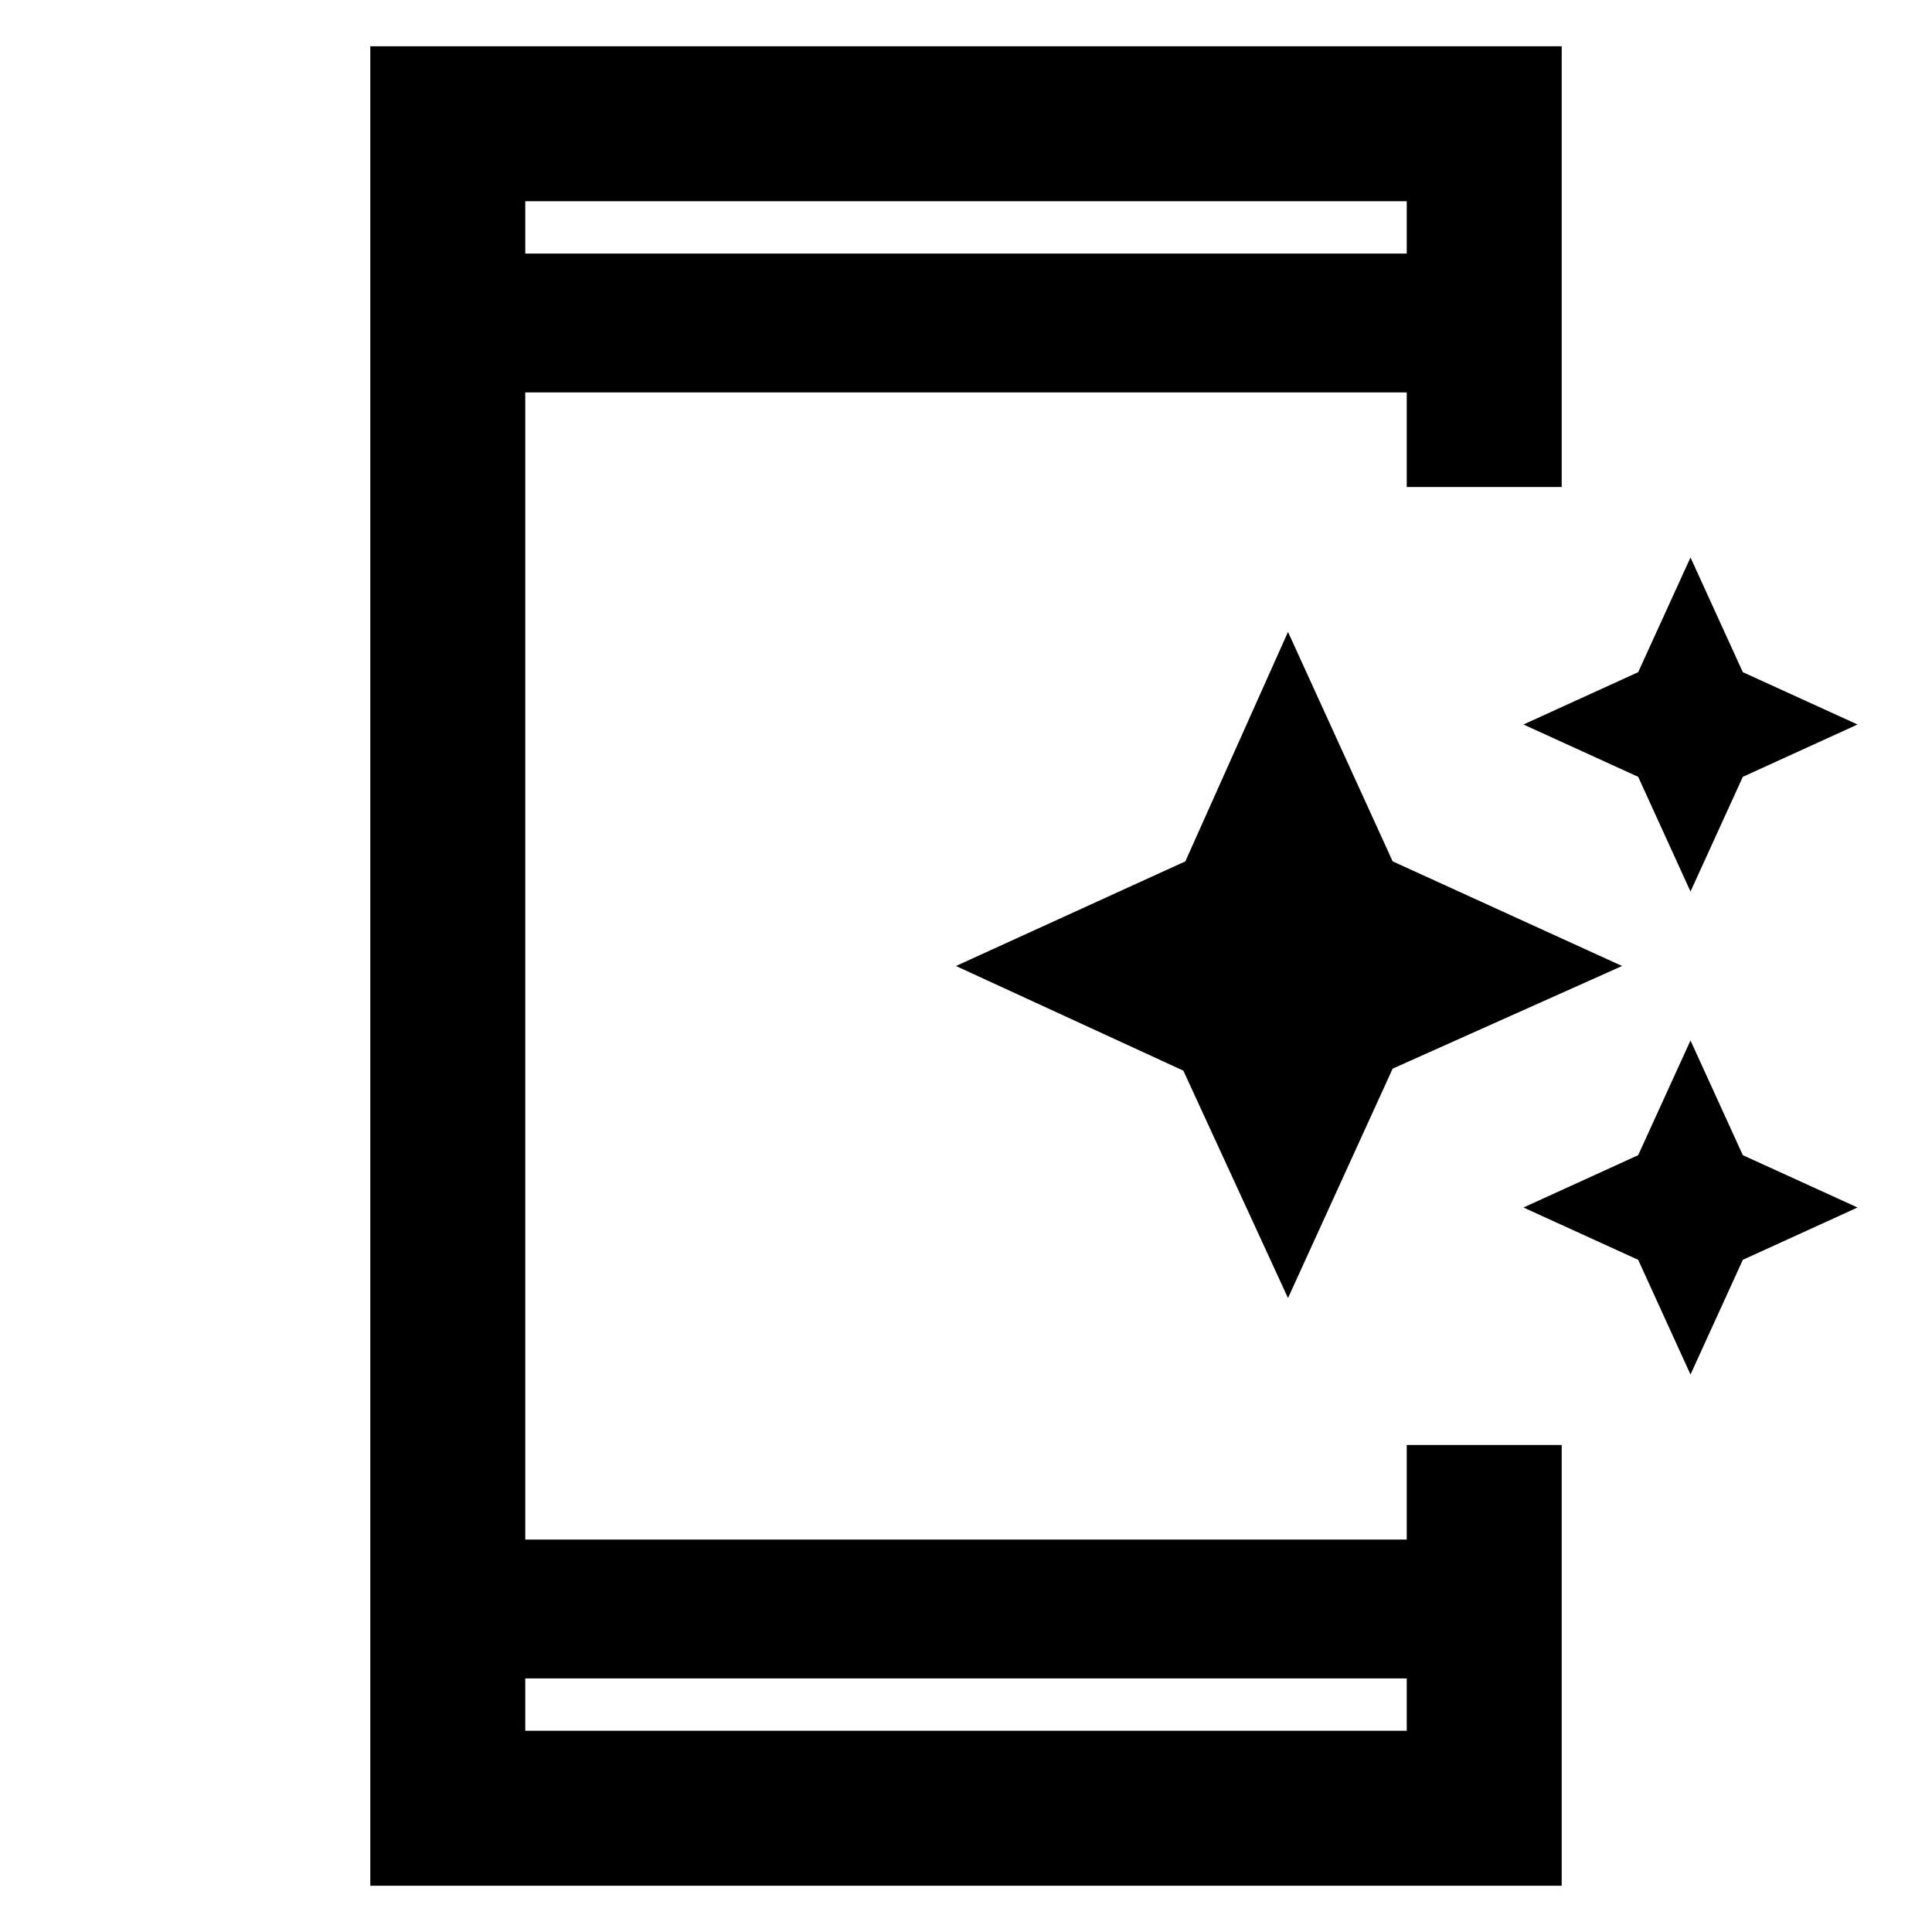 <svg xmlns="http://www.w3.org/2000/svg" height="48" width="48"><path d="M42 22.15 40.7 19.3 37.85 18 40.7 16.7 42 13.85 43.3 16.7 46.15 18 43.3 19.3ZM32 32.25 29.4 26.6 23.75 24 29.45 21.4 32 15.7 34.6 21.4 40.3 24 34.6 26.55ZM42 34.15 40.7 31.3 37.85 30 40.7 28.7 42 25.85 43.3 28.7 46.15 30 43.3 31.3ZM13.05 43H34.95V41.7H13.05ZM13.05 6.3H34.95V5H13.05ZM9.2 46.85V1.15H38.8V12.1H34.95V9.75H13.05V38.25H34.95V35.9H38.8V46.85ZM13.05 6.3V5V6.3ZM13.05 43V41.7V43Z"/></svg>